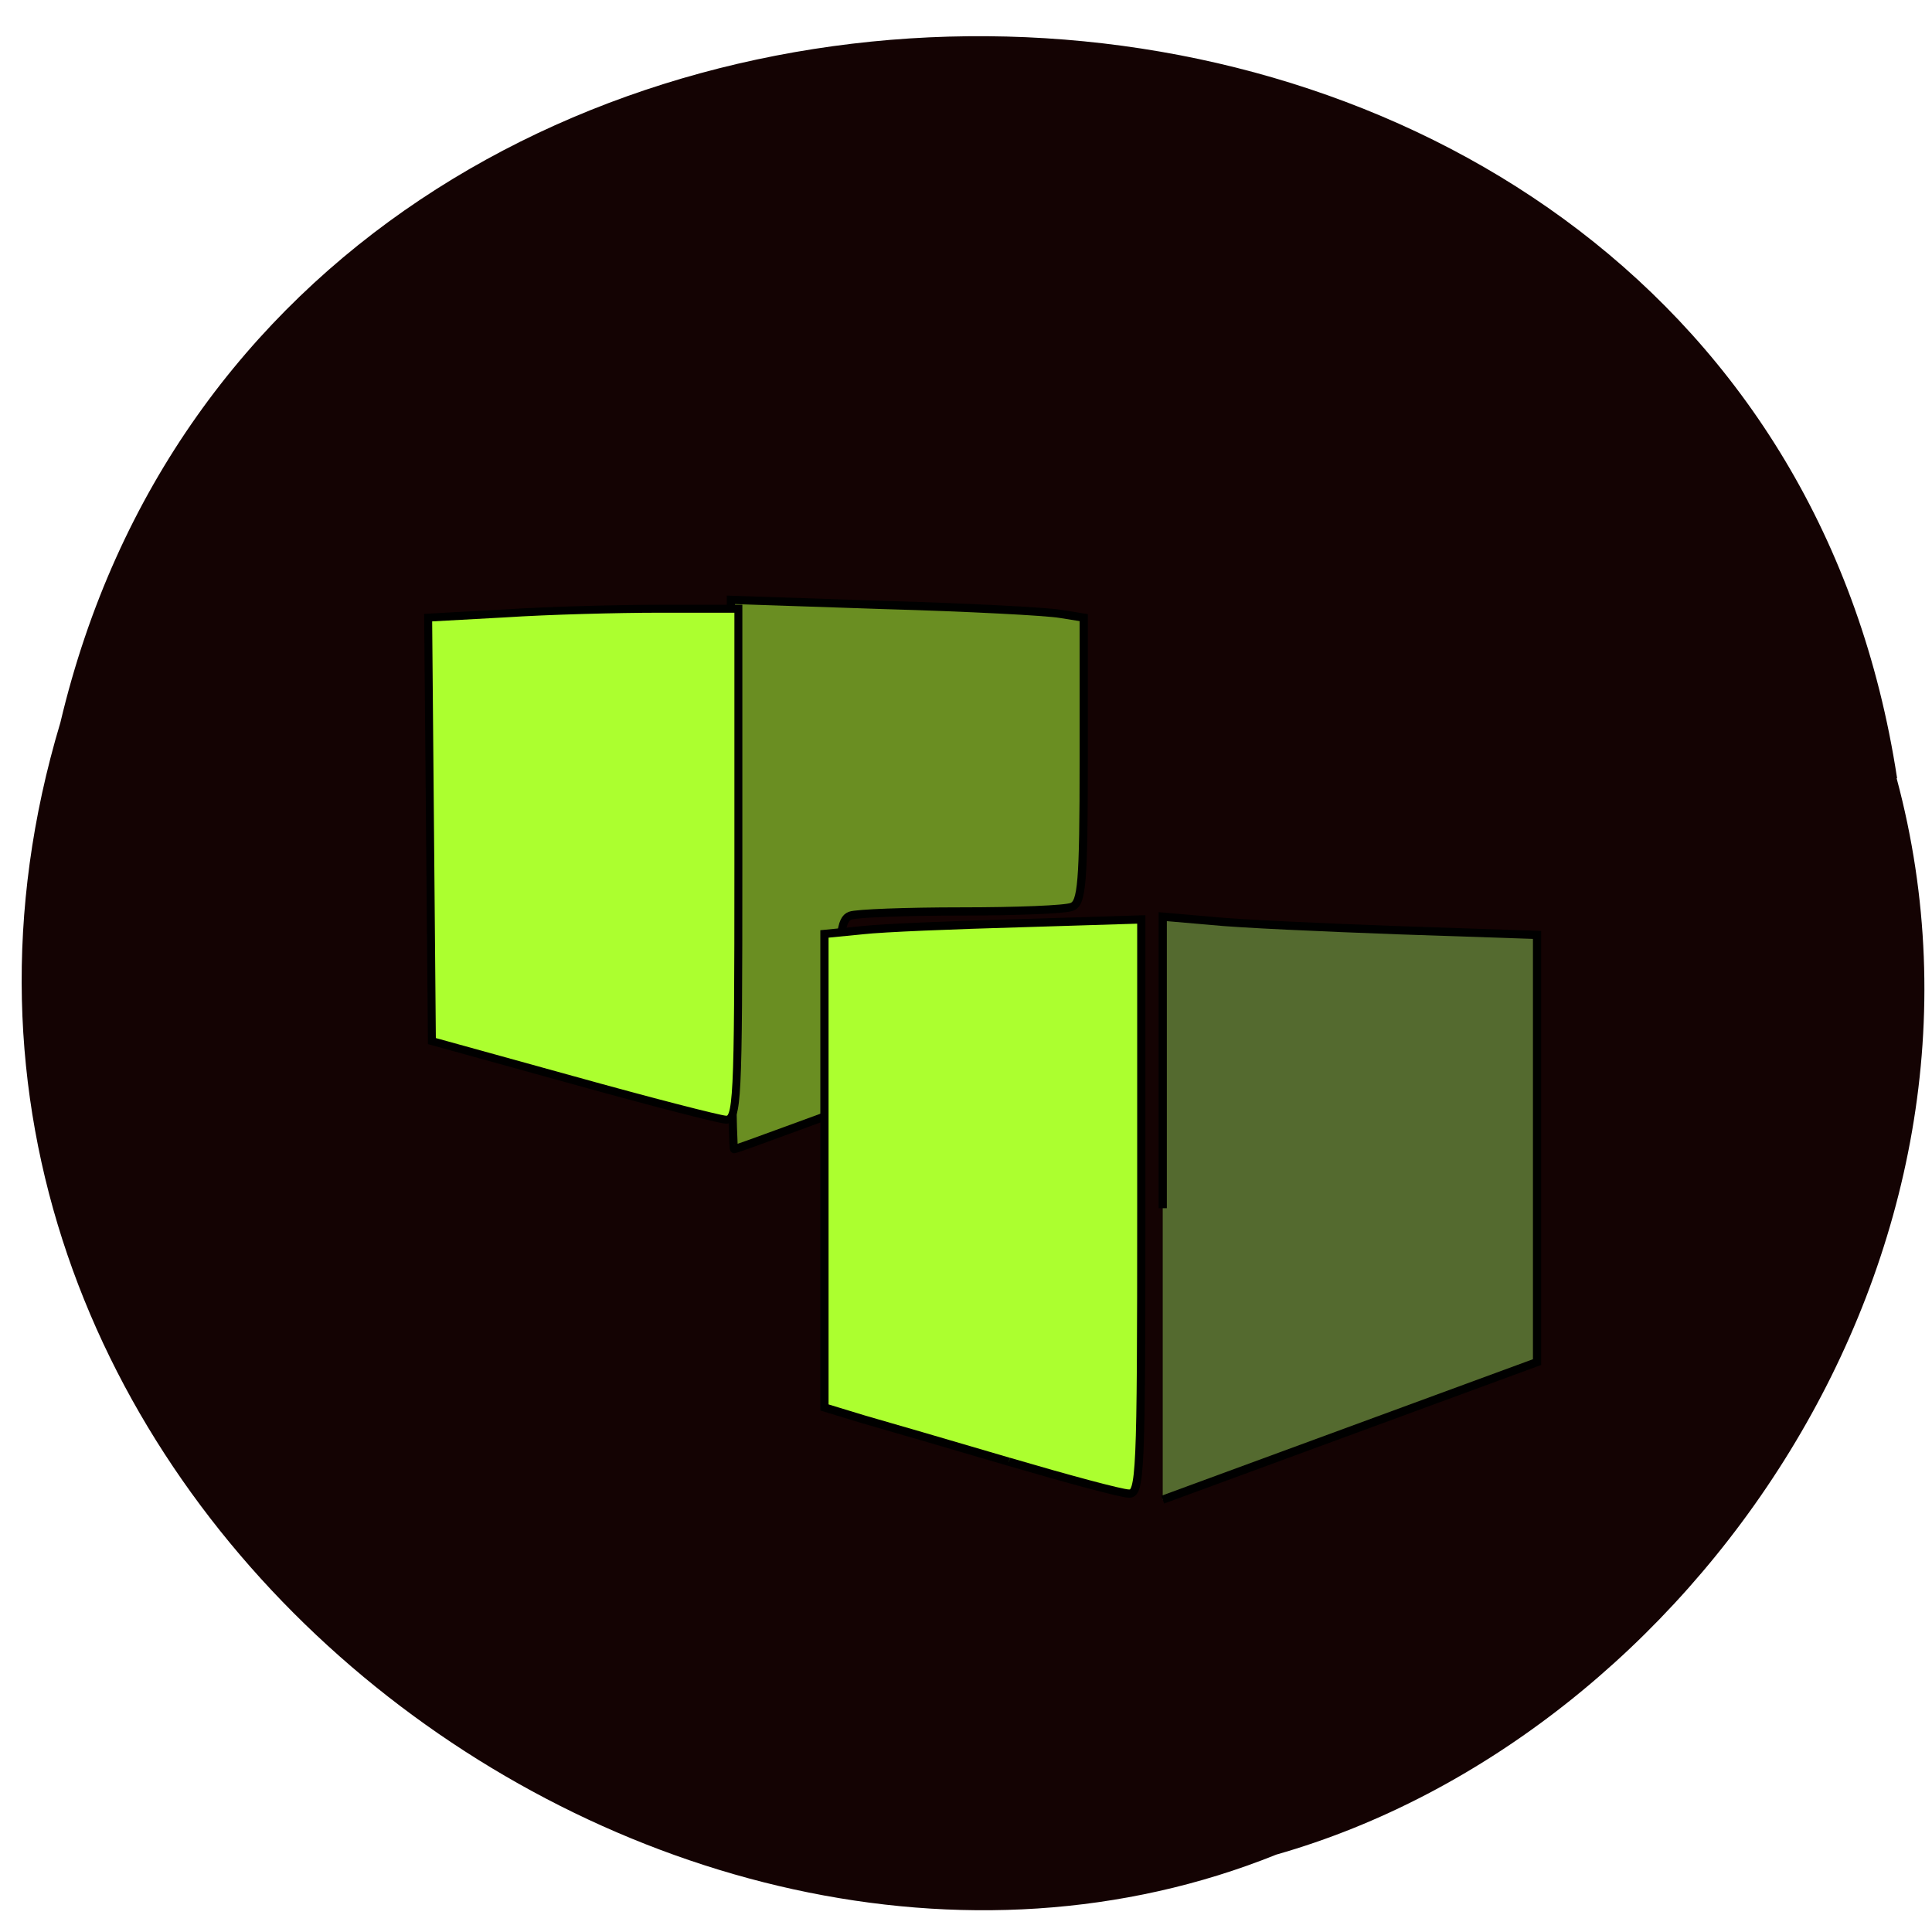 <svg xmlns="http://www.w3.org/2000/svg" viewBox="0 0 16 16"><path d="m 15.711 6.445 c -1.223 -7.992 -13.371 -8.234 -15.211 -0.461 c -1.887 6.289 4.957 11.434 10.07 9.375 c 3.43 -0.977 6.199 -4.961 5.137 -8.914" fill="#140303"/><g fill-rule="evenodd" stroke="#000" transform="scale(0.062)"><path d="m 97.63 116.81 v -36.688 l 20.438 0.688 c 11.188 0.313 21.813 0.875 23.563 1.188 l 3.125 0.5 v 19.06 c 0 16.438 -0.25 19.06 -1.563 19.563 c -0.813 0.375 -7.5 0.625 -14.813 0.625 c -7.313 0 -14 0.25 -14.813 0.563 c -1.313 0.5 -1.5 2.625 -1.5 13.375 v 12.75 l -6.813 2.5 c -3.75 1.375 -7 2.563 -7.188 2.563 c -0.25 0 -0.438 -16.563 -0.438 -36.688" fill="#6a8e22" stroke-width="1.098"/><g fill="#acff2f"><path d="m 76.44 144.25 l -18.75 -5.188 l -0.25 -28.25 l -0.25 -28.313 l 10.25 -0.563 c 5.688 -0.375 15 -0.625 20.75 -0.625 h 10.438 v 34.19 c 0 31.938 -0.125 34.13 -1.688 34.06 c -0.938 -0.063 -10.188 -2.438 -20.5 -5.313" stroke-width="1.062"/><path d="m 134.75 195.25 c -7.875 -2.313 -16.625 -4.875 -19.5 -5.688 l -5.125 -1.563 v -63.25 l 5.063 -0.5 c 2.75 -0.313 12.25 -0.688 21.13 -0.938 l 16.13 -0.5 v 38.438 c 0 35.938 -0.125 38.38 -1.688 38.25 c -0.938 0 -8.125 -1.938 -16 -4.25" stroke-width="1.098"/></g><path d="m 155.31 161.38 v -38.938 l 6.5 0.563 c 3.563 0.375 14.813 0.875 25 1.25 l 18.5 0.625 v 57.06 l -50 18.375" fill="#546a2f" stroke-width="1.098"/></g></svg>